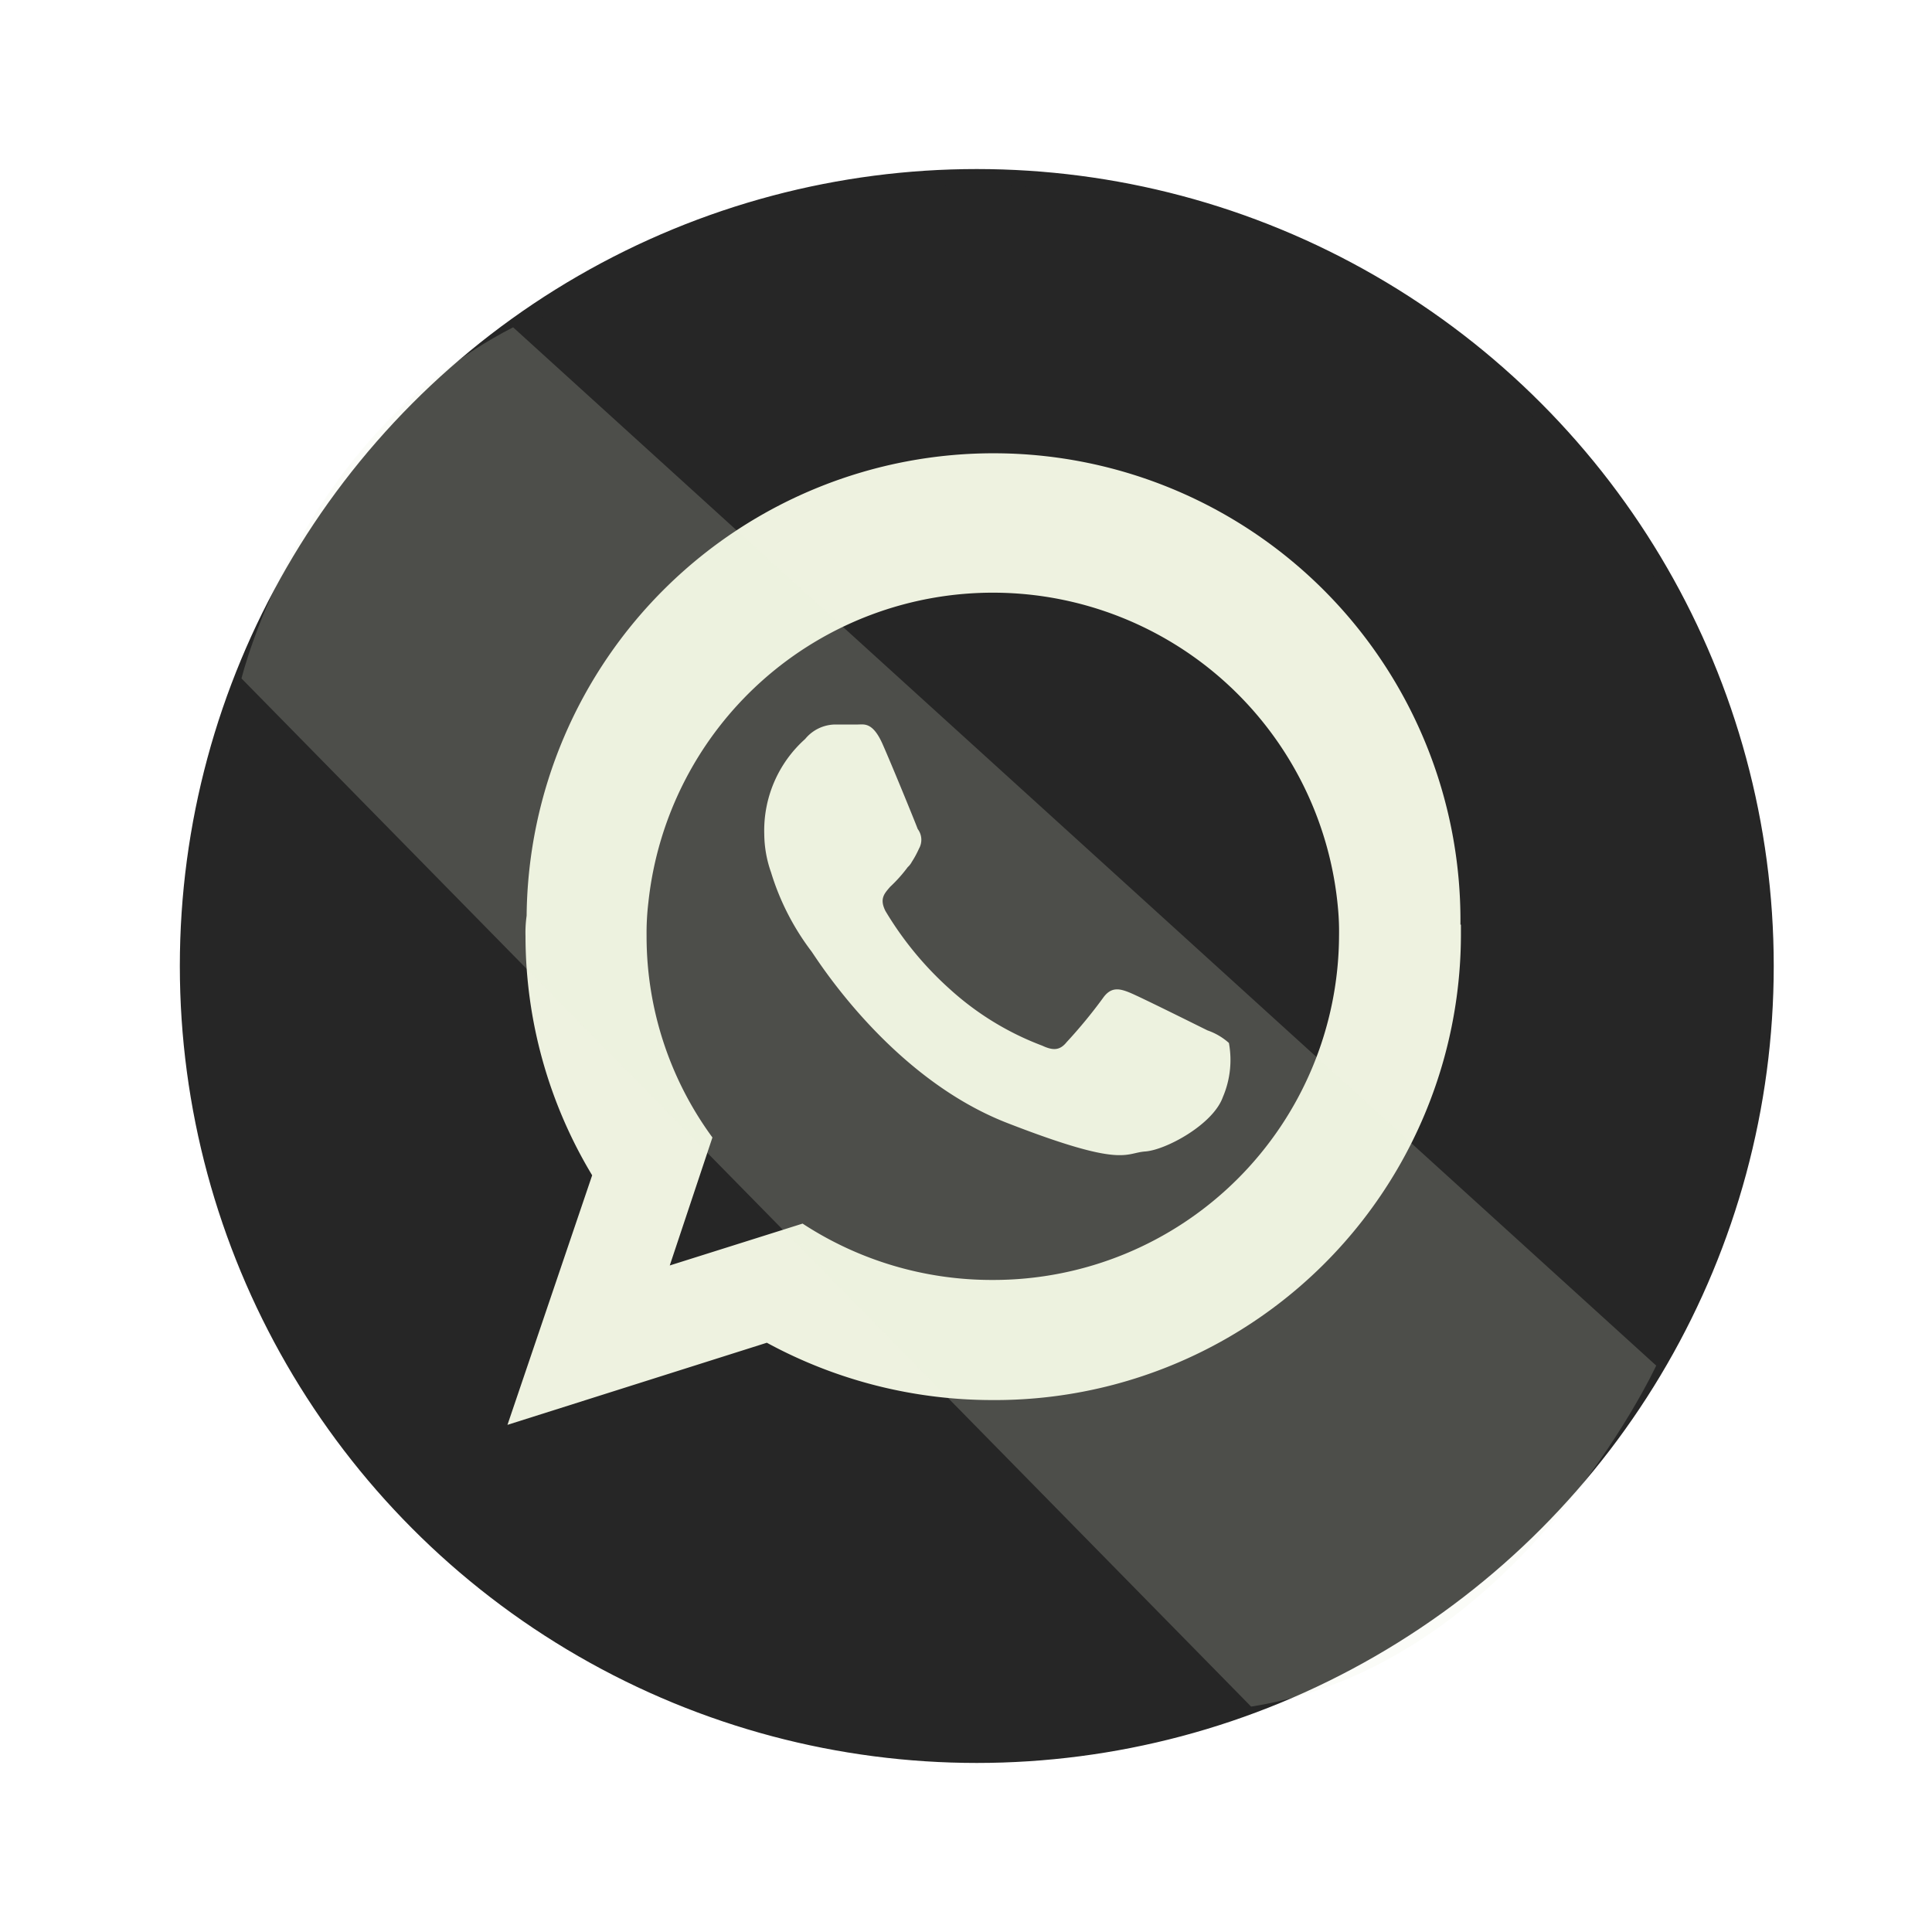 <svg xmlns="http://www.w3.org/2000/svg" viewBox="0 0 120 120">
	<defs>
		<style>
			.cls-1{fill:#262626;stroke:#262626;stroke-miterlimit:10;}
			.cls-2,.cls-3{fill:#eef2e0;fill-rule:evenodd;}
			.cls-3{opacity:0.2;}
			#whatsapp:hover{opacity: .5; height: 75px; width: 75px;}
		</style>
	</defs>
	<title>whatsapp2</title>
	<g id="_2" data-name="2">
		<g id="whatsapp">
			<circle class="cls-1" cx="60.67" cy="60" r="49"/>
			<path class="cls-2" d="M90.71,57.43a29,29,0,0,0-58-.55,7.37,7.37,0,0,0-.07,1.25A28.84,28.84,0,0,0,36.78,73L31.52,88.5l16.11-5.1a29.32,29.32,0,0,0,14,3.56A28.94,28.94,0,0,0,90.74,58.13c0-.25,0-.45,0-.7ZM75,64c-.73-.36-4.2-2.09-4.84-2.35S69,61.28,68.5,62a30.67,30.67,0,0,1-2.25,2.73c-.41.51-.83.54-1.51.22A17.91,17.91,0,0,1,59,61.44a20.86,20.86,0,0,1-4-4.85c-.39-.77-.07-1.09.29-1.51a9,9,0,0,0,1.09-1.22,1.15,1.15,0,0,0,.25-.32,6,6,0,0,0,.45-.83A1.11,1.11,0,0,0,57,51.49c-.13-.36-1.57-3.89-2.18-5.27S53.67,45,53.29,45,52.39,45,51.9,45a2.45,2.45,0,0,0-1.89.9,7.62,7.62,0,0,0-2.54,5.91,7.3,7.3,0,0,0,.42,2.37,15.67,15.67,0,0,0,2.51,4.91c.35.48,4.91,7.84,12.16,10.66s7.29,1.86,8.57,1.77,4.21-1.67,4.82-3.37a5.85,5.85,0,0,0,.38-3.37A3.92,3.92,0,0,0,75,64ZM61.66,79.5A21.45,21.45,0,0,1,49.85,76L41.6,78.6l2.65-7.95a21.13,21.13,0,0,1-4.09-12.52,15.89,15.89,0,0,1,.11-2.06,21.52,21.52,0,0,1,42.84.4,15.63,15.63,0,0,1,.06,1.66A21.47,21.47,0,0,1,61.66,79.5Z"/>
			<path class="cls-3" d="M15,42.14s3.62-15,16.87-21.81l71,64.49S94.26,103.4,77.71,106Z"/>
		</g>
	</g>
</svg>